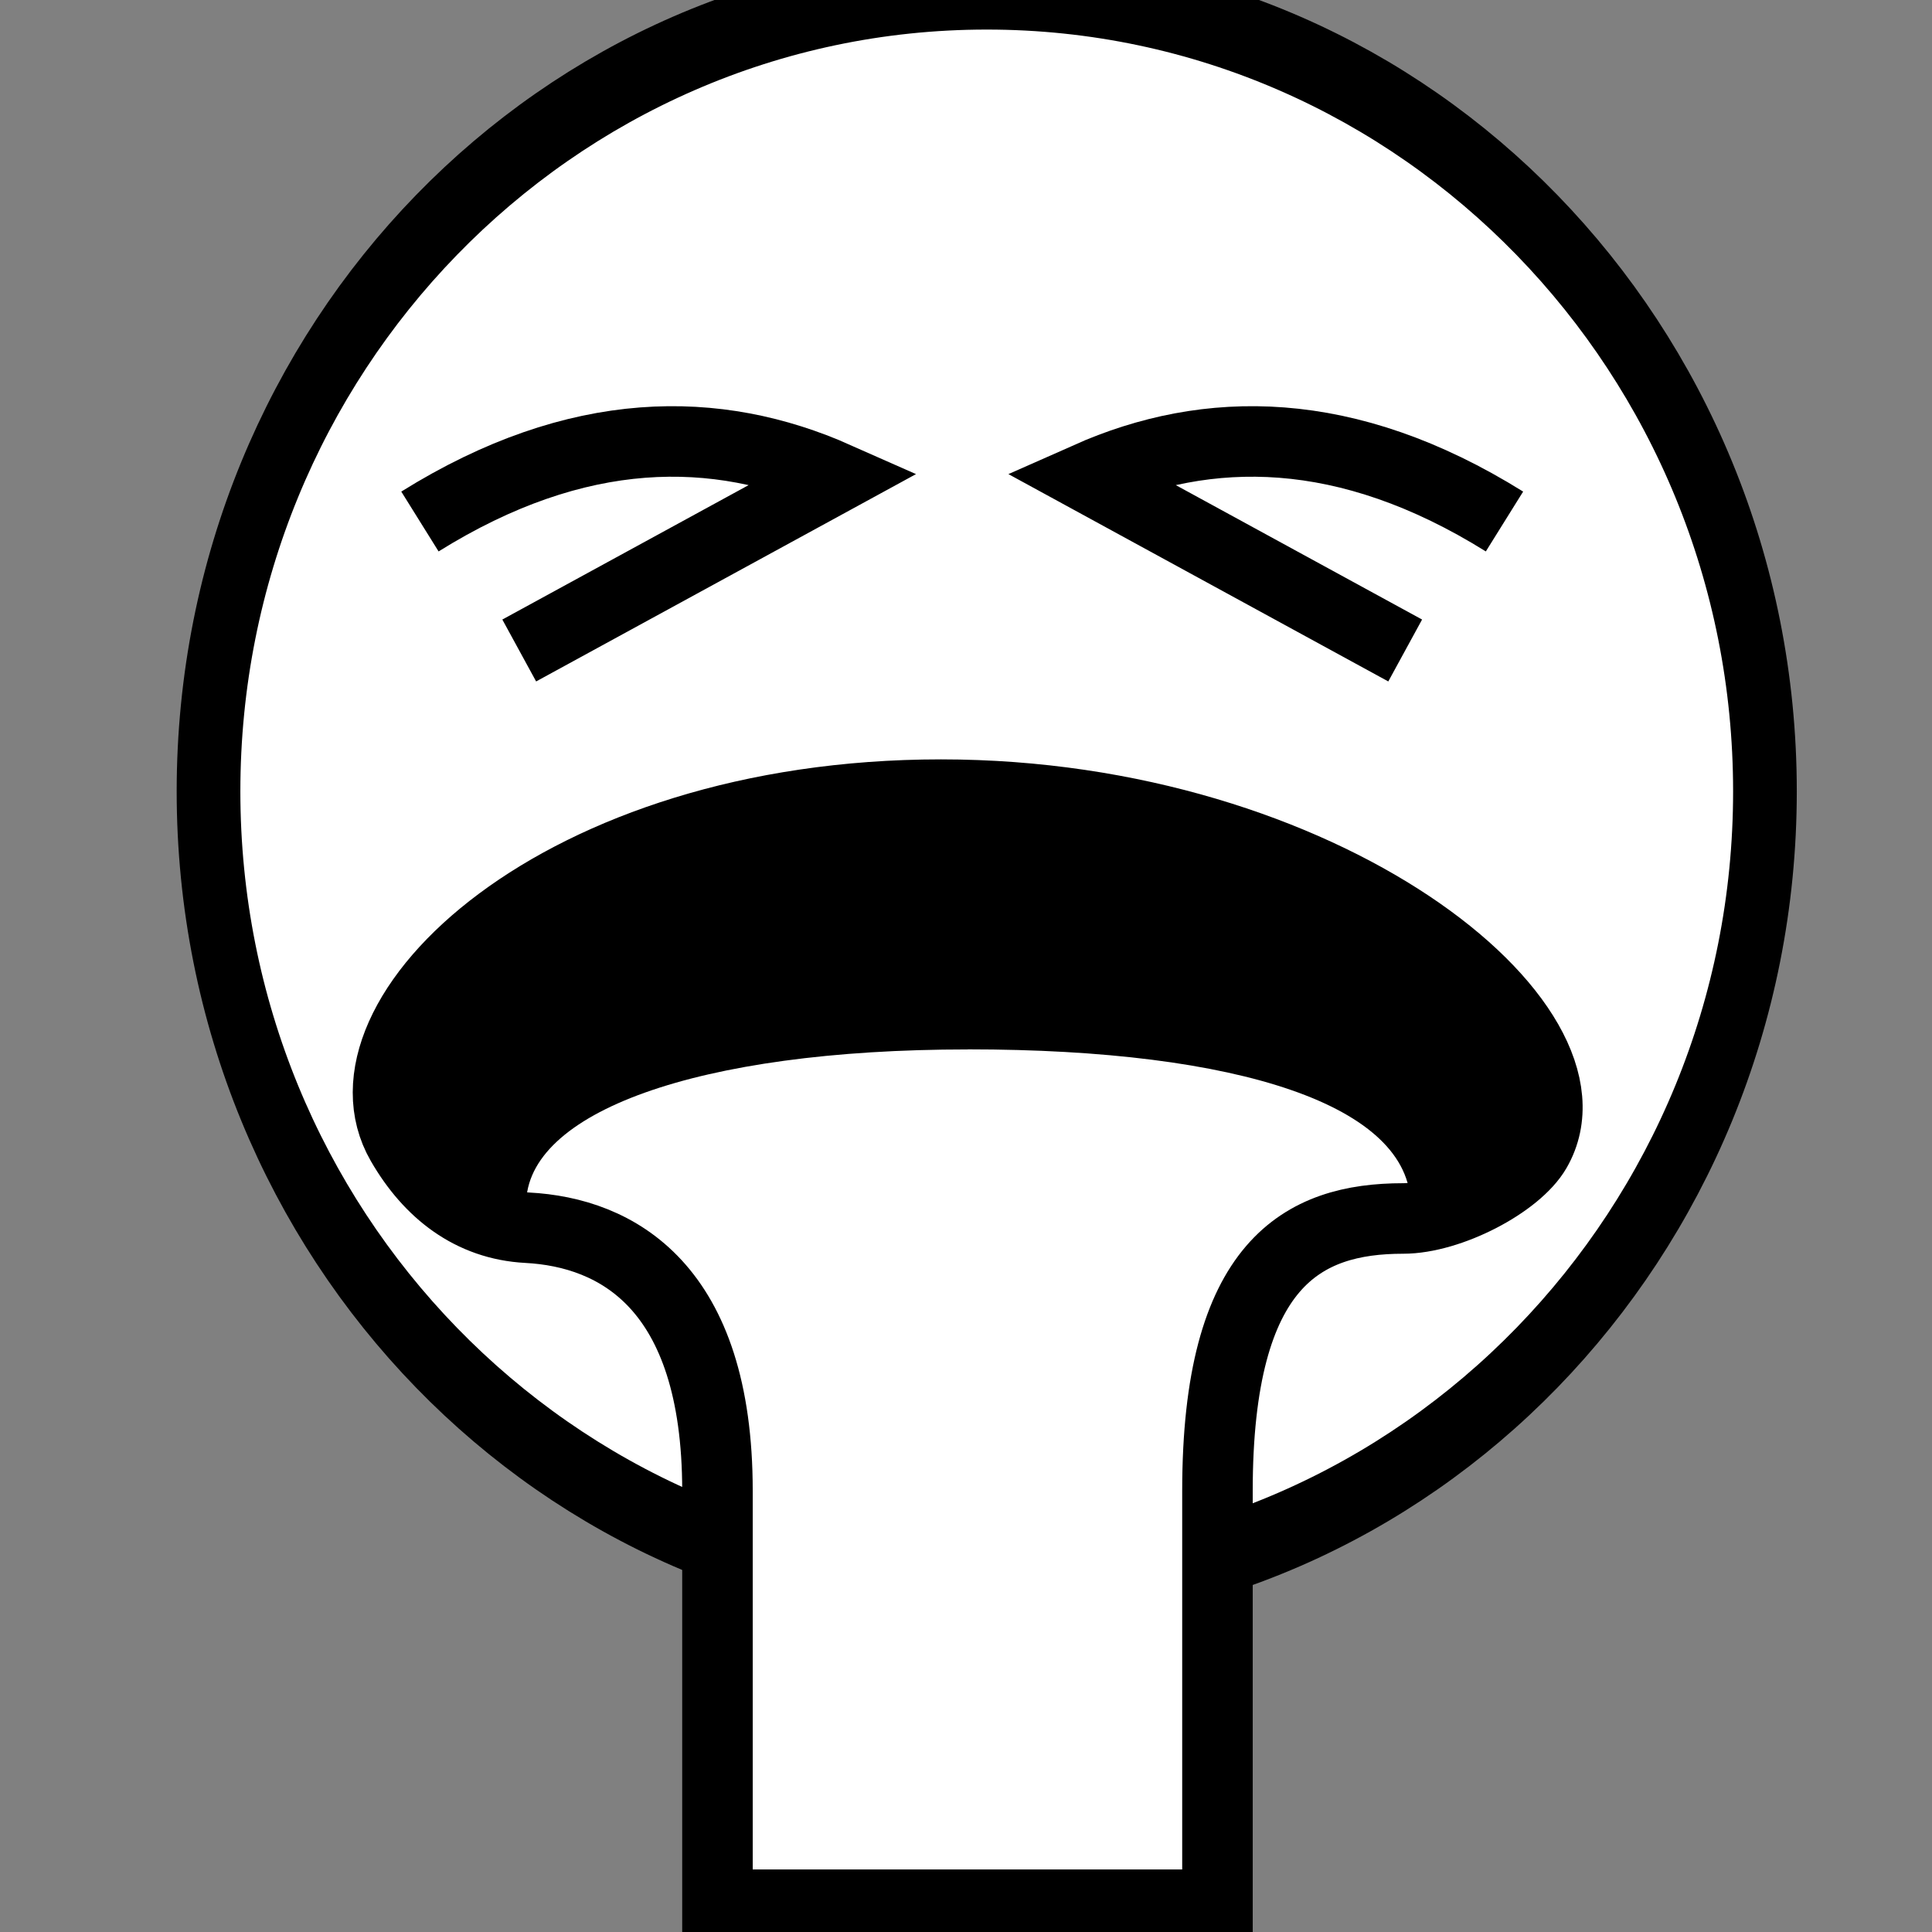 <svg viewBox="0 0 512 512" xmlns="http://www.w3.org/2000/svg">

<rect x="0" y="0" width="512" height="512" fill="#808080" stroke="none"/>

<g transform="matrix(18.689,0,0,18.689,-9760.057,-34717.266)">
<path d="m546.985,1870.453c0,4.896-4.732,8.865-10.57,8.865s-10.57-3.969-10.57-8.865 4.732-8.865 10.57-8.865 10.57,3.969 10.57,8.865z" fill="#fff" stroke="#000" stroke-width=".865" transform="matrix(1.044,0,0,1.281,-23.79,-527.198)"/>
<path d="m539.499,1884.64v-5.869c0-3.235 1.215-3.862 2.633-3.862 .659,0 1.614-.498 1.884-.966 1.029-1.783-2.997-5.044-8.437-5.044s-8.681,3.163-7.652,4.946c.396.687.988,1.153 1.784,1.195 1.265.067 2.698.823 2.698,3.731v5.869z" fill="#fff" stroke="#000"/>
<path d="m535.962,1872.512c-3.858,0-6.266.899-6.266,2.196l-2.052-1.099 1.923-3.595 3.272-1.131h5.697l4.055,1.797 1.788,2.833-2.14,1.203c-.011-1.403-2.419-2.205-6.277-2.205z"/>
<path d="m528.19,1865.026c2.241-1.397 4.212-1.378 5.906-.626l-4.498,2.455" fill="none" stroke="#000"/>
<path d="m543.569,1865.026c-2.241-1.397-4.212-1.378-5.906-.626l4.498,2.455" fill="none" stroke="#000"/>
</g>
</svg>

